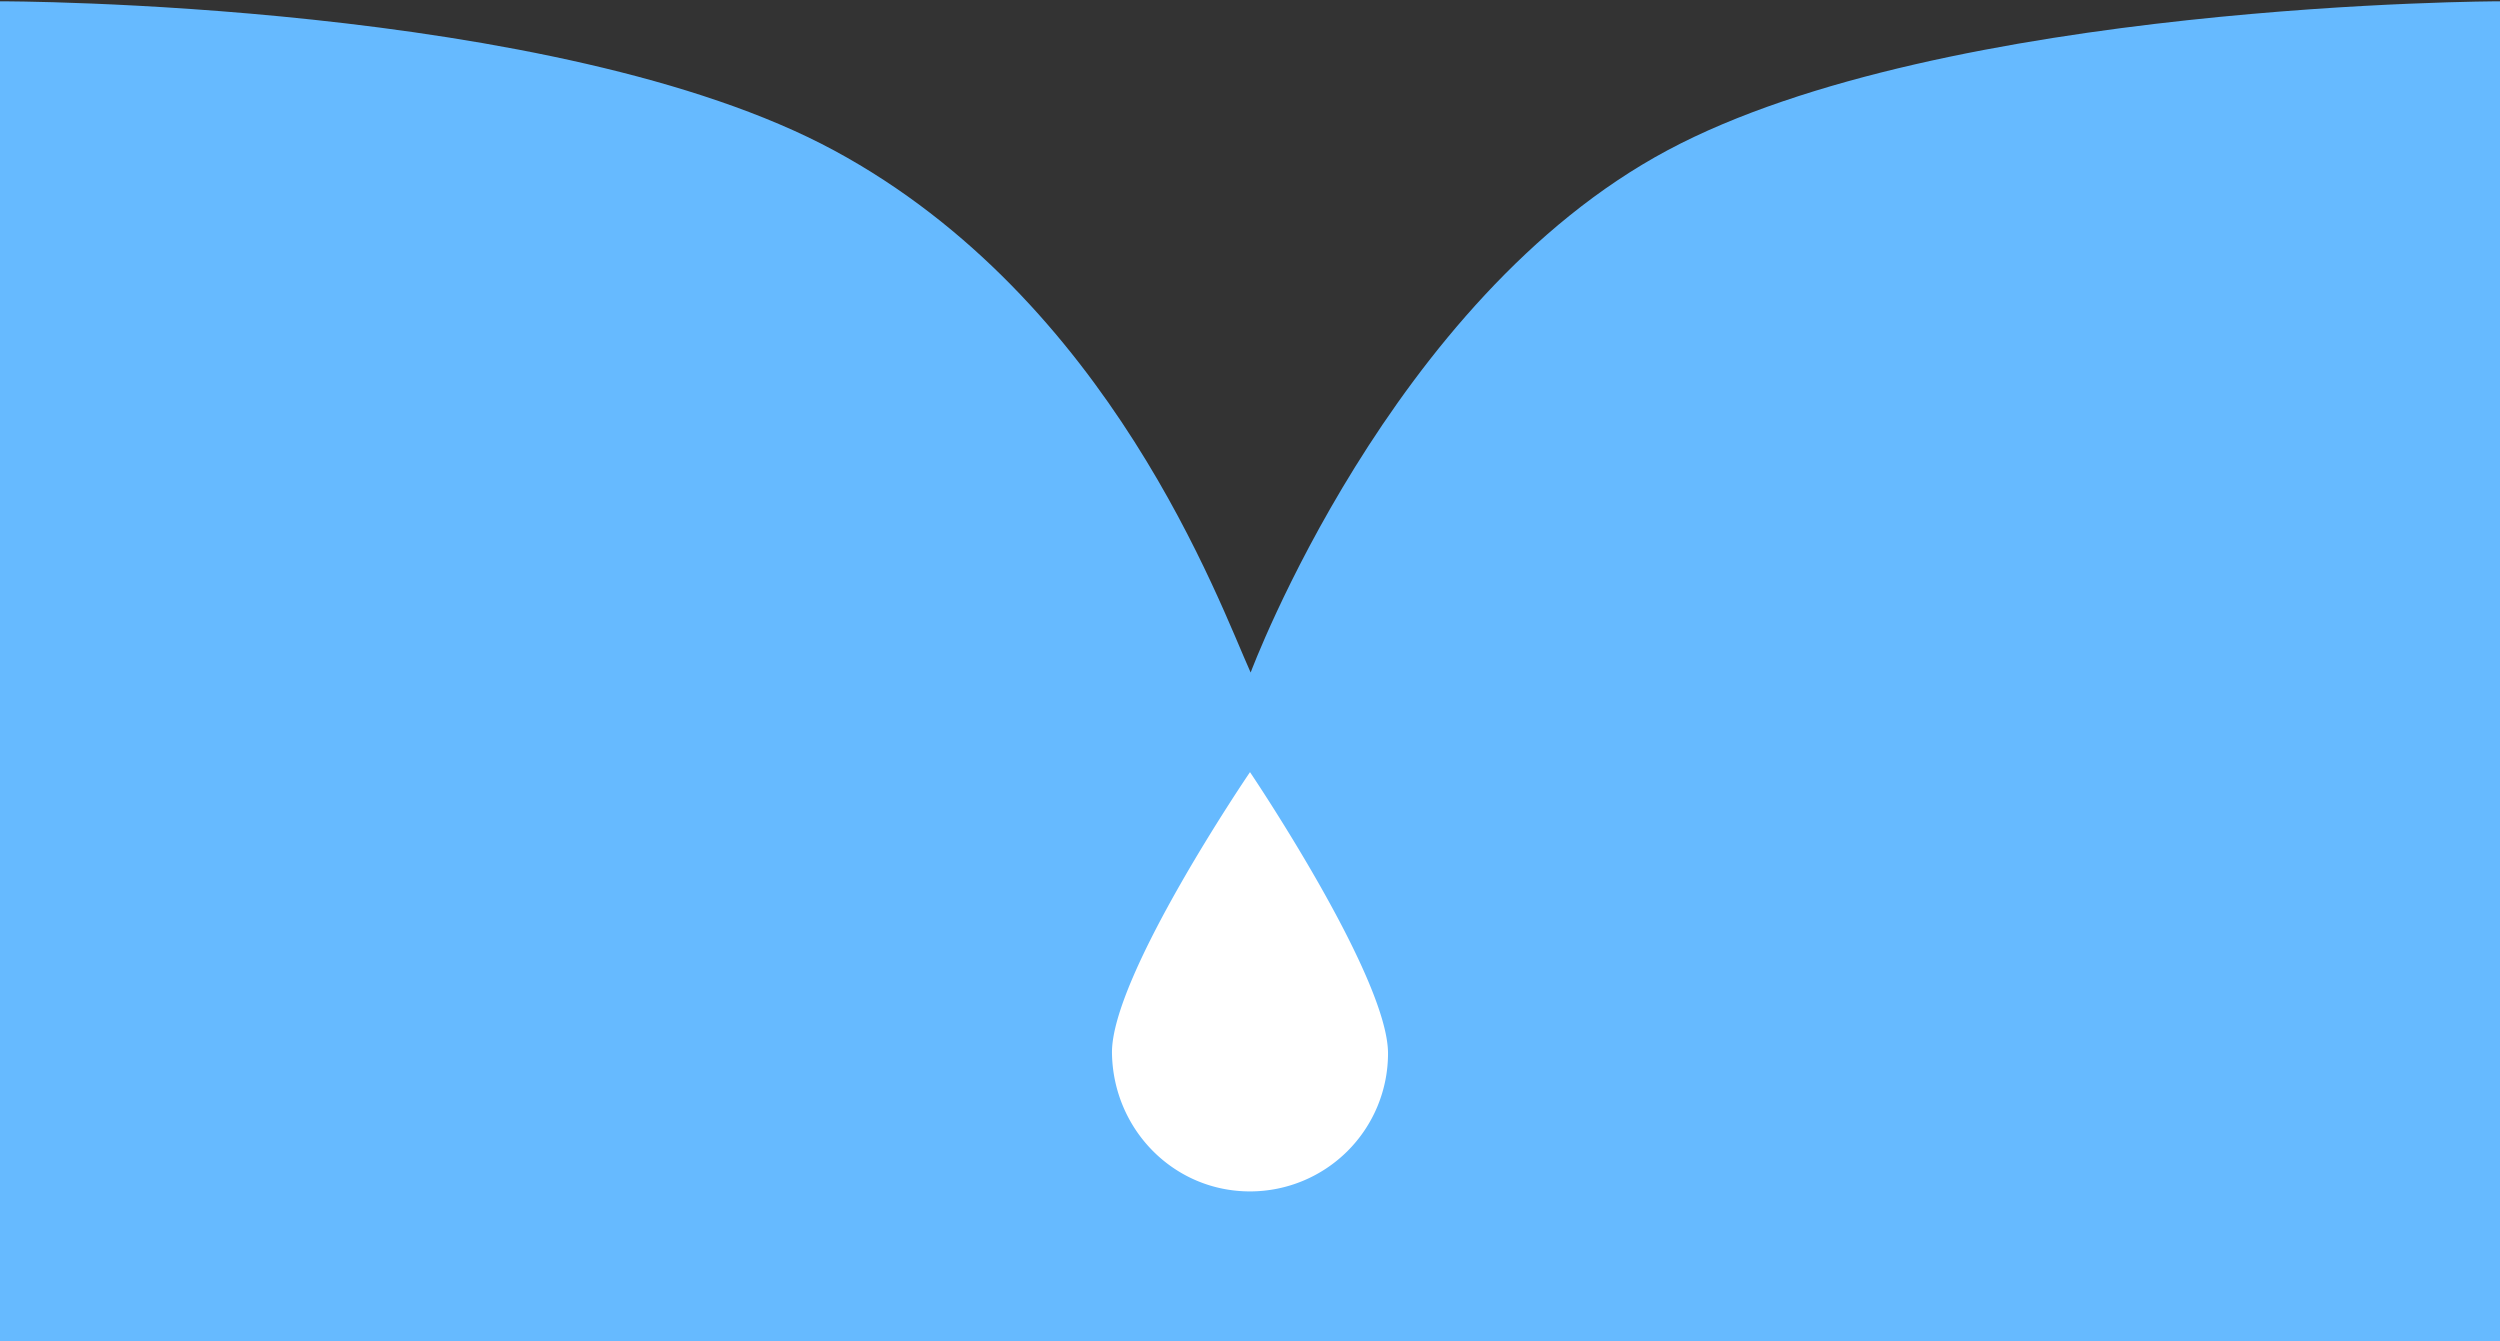 <svg id="レイヤー_2" data-name="レイヤー 2" xmlns="http://www.w3.org/2000/svg" viewBox="0 0 1920 1030"><rect x="0" y="0" width="1920" height="1030" fill="#333333" stroke="none"/><defs><style>.cls-1{fill:#66baff;}.cls-2{fill:#fff;}</style></defs><path class="cls-1" d="M1920,1031H0V1S427.5.5,640.5,115.5c212.58,114.78,296,348,320,401,0,0,107-287,320-401S1920,1,1920,1Z"/><path class="cls-2" d="M1066,809A106,106,0,0,1,960,915c-58.54,0-105-47.47-106-106-1-59,106-216,106-216S1066,750,1066,809Z"/></svg>